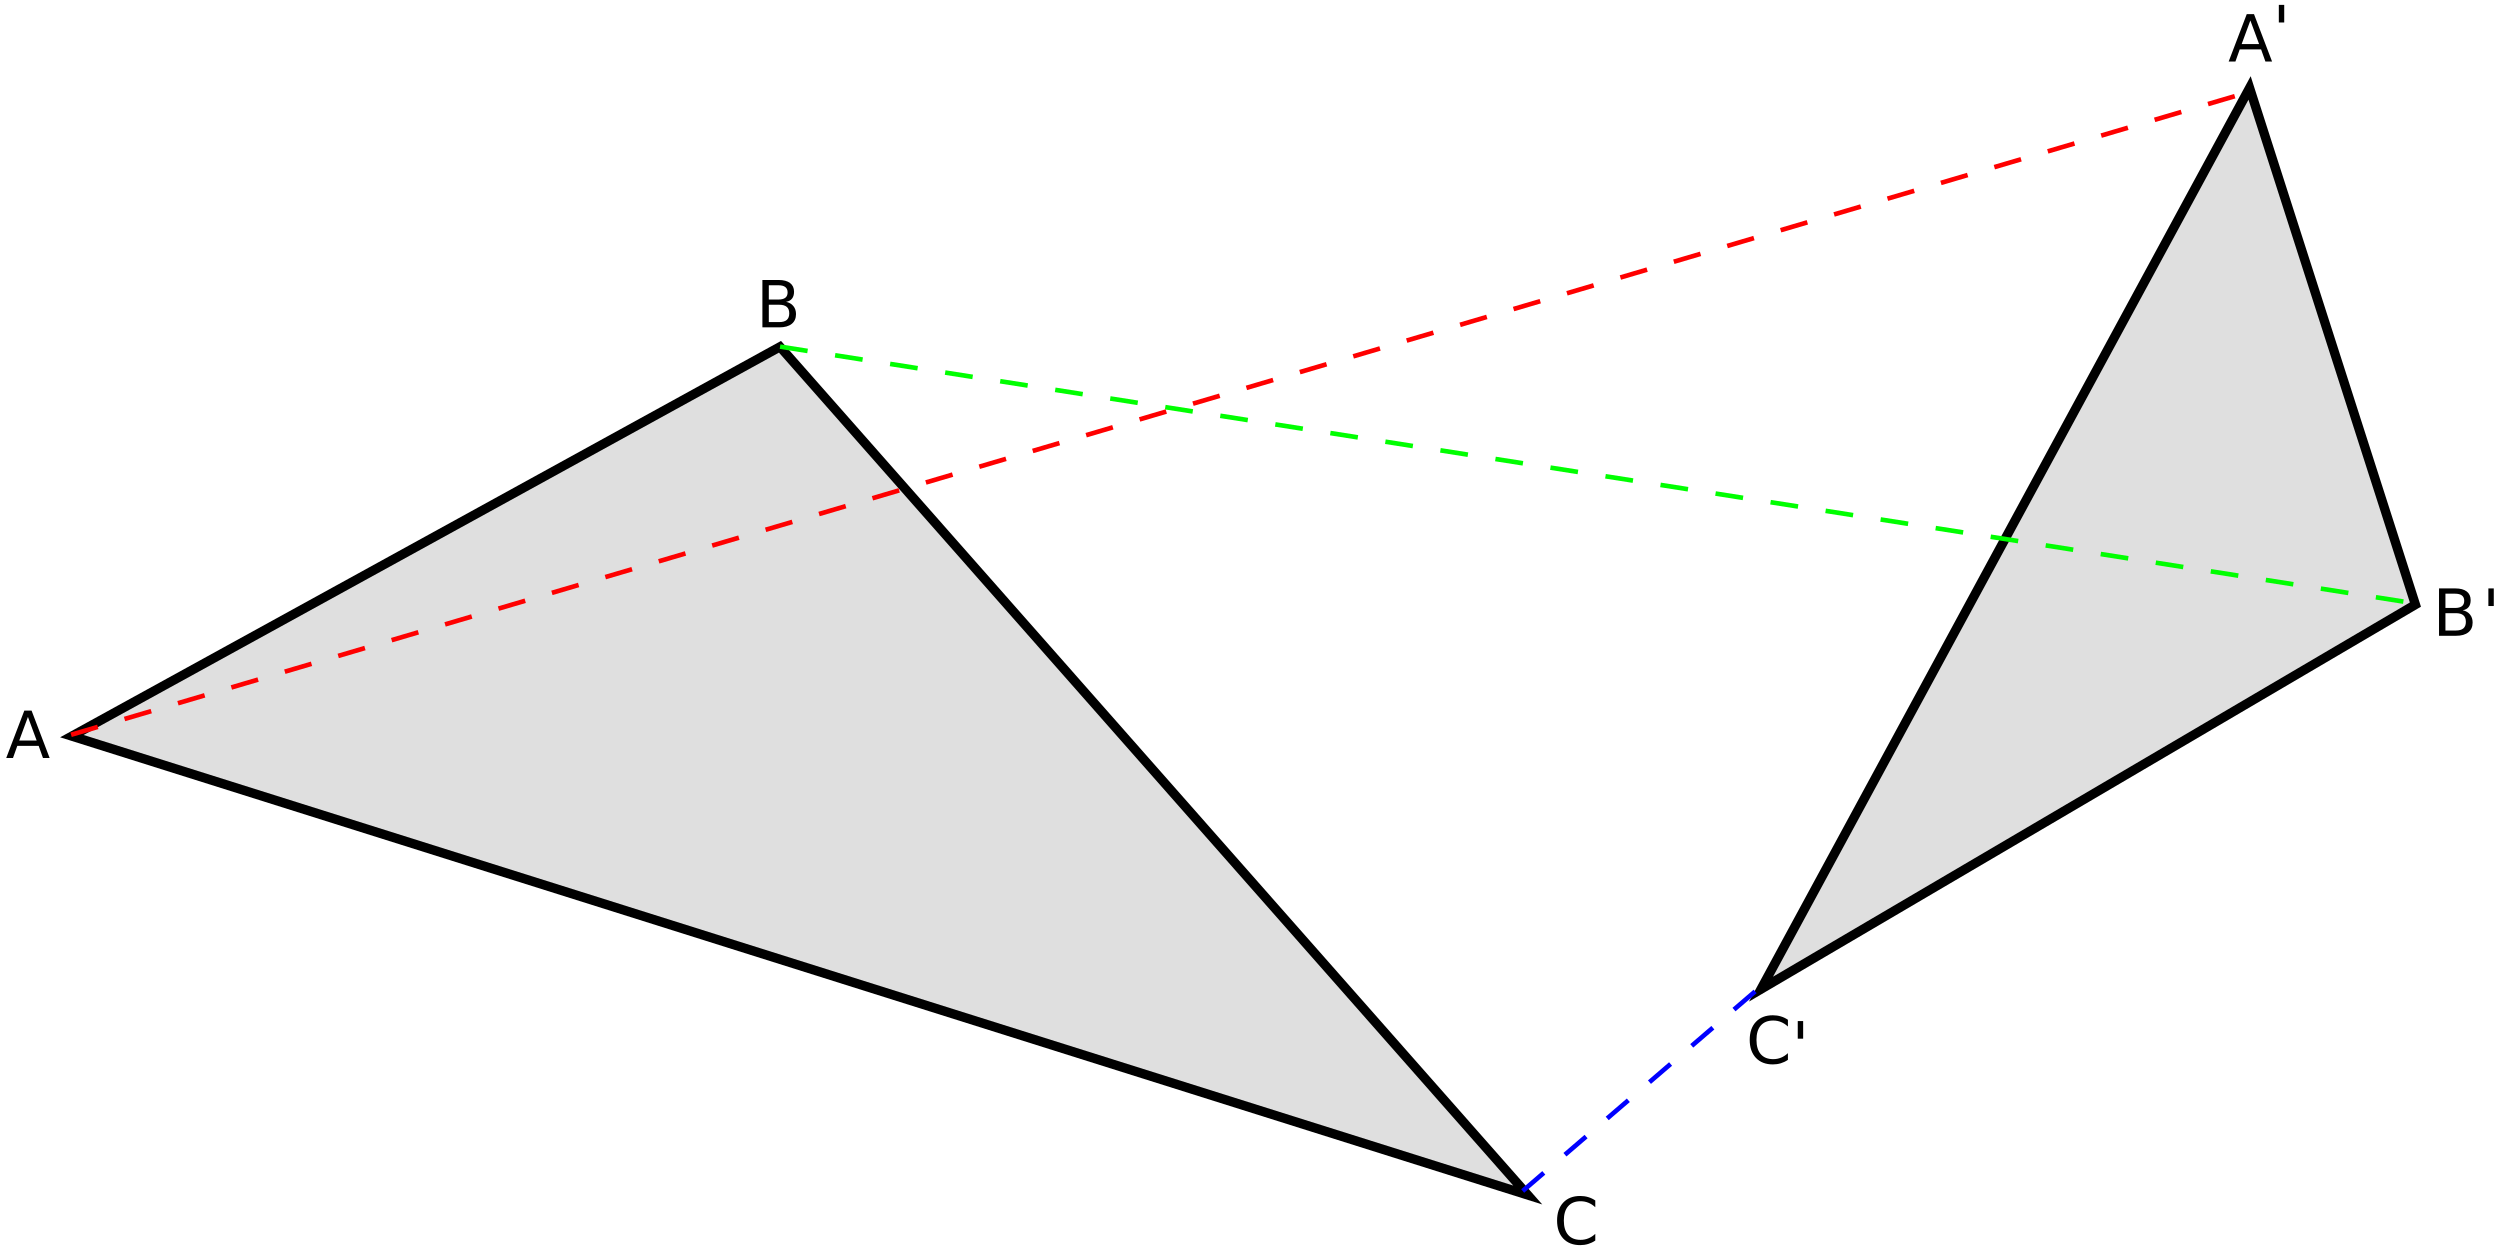 <?xml version="1.0" encoding="UTF-8" standalone="no"?>
<!-- Created with Inkscape (http://www.inkscape.org/) -->

<svg
   xmlns:dc="http://purl.org/dc/elements/1.1/"
   xmlns:cc="http://creativecommons.org/ns#"
   xmlns:rdf="http://www.w3.org/1999/02/22-rdf-syntax-ns#"
   xmlns:svg="http://www.w3.org/2000/svg"
   xmlns="http://www.w3.org/2000/svg"
   version="1.1"
   width="538.583"
   height="269.291"
   id="svg9914">
  <defs
     id="defs3" />
  <g
     transform="translate(-211.56,-377.881)"
     id="layer1">
    <g
       transform="translate(-0.659,-1.051)"
       id="g10086">
      <g
         transform="translate(154.35,-86.985)"
         id="g9891">
        <path
           d="M 73.351,624.504 225.904,540.624 387,723.362 z"
           id="path9059"
           style="fill:#000000;fill-opacity:0.125;stroke:#000000;stroke-width:2;stroke-linecap:butt;stroke-linejoin:miter;stroke-miterlimit:4;stroke-opacity:1;stroke-dasharray:none" />
        <path
           d="m 542.503,484.862 35.726,111.303 -140.982,82.846 z"
           id="path9059-4"
           style="fill:#000000;fill-opacity:0.125;stroke:#000000;stroke-width:2;stroke-linecap:butt;stroke-linejoin:miter;stroke-miterlimit:4;stroke-opacity:1;stroke-dasharray:none" />
        <path
           d="m 225.921,540.594 352.316,55.331"
           id="path9867"
           style="fill:none;stroke:#00ff00;stroke-width:1;stroke-linecap:butt;stroke-linejoin:miter;stroke-miterlimit:4;stroke-opacity:1;stroke-dasharray:6, 6;stroke-dashoffset:0" />
        <path
           d="M 385.904,722.497 438.406,677.419"
           id="path9869"
           style="fill:none;stroke:#0000ff;stroke-width:1;stroke-linecap:butt;stroke-linejoin:miter;stroke-miterlimit:4;stroke-opacity:1;stroke-dasharray:6, 6;stroke-dashoffset:0" />
        <path
           d="M 73.186,624.209 542.174,485.793"
           id="path9867-8"
           style="fill:#000000;stroke:#ff0000;stroke-width:1;stroke-linecap:butt;stroke-linejoin:miter;stroke-miterlimit:4;stroke-opacity:1;stroke-dasharray:6, 6;stroke-dashoffset:0" />
      </g>
      <g
         id="text9956"
         style="font-size:10px;font-style:normal;font-variant:normal;font-weight:normal;font-stretch:normal;line-height:125%;letter-spacing:0px;word-spacing:0px;fill:#000000;fill-opacity:1;stroke:none;font-family:DejaVu Sans;-inkscape-font-specification:DejaVu Sans">
        <path
           d="m 218.236,533.382 -1.873,5.079 3.753,0 -1.88,-5.079 m -0.779,-1.36 1.565,0 3.89,10.206 -1.436,0 -0.93,-2.618 -4.601,0 -0.93,2.618 -1.456,0 3.896,-10.206"
           id="path10084"
           style="font-size:14px;font-family:DejaVu Sans;-inkscape-font-specification:DejaVu Sans" />
      </g>
      <g
         id="text9956-5"
         style="font-size:10px;font-style:normal;font-variant:normal;font-weight:normal;font-stretch:normal;line-height:125%;letter-spacing:0px;word-spacing:0px;fill:#000000;fill-opacity:1;stroke:none;font-family:DejaVu Sans;-inkscape-font-specification:DejaVu Sans">
        <path
           d="m 377.848,444.583 0,3.739 2.215,0 c 0.743,0 1.292,-0.153 1.647,-0.458 0.36,-0.31 0.54,-0.782 0.54,-1.415 0,-0.638 -0.18,-1.107 -0.54,-1.408 -0.355,-0.305 -0.905,-0.458 -1.647,-0.458 l -2.215,0 m 0,-4.197 0,3.076 2.044,0 c 0.674,1e-5 1.176,-0.125 1.504,-0.376 0.333,-0.255 0.499,-0.643 0.499,-1.162 -10e-6,-0.515 -0.166,-0.9 -0.499,-1.155 -0.328,-0.255 -0.829,-0.383 -1.504,-0.383 l -2.044,0 m -1.381,-1.135 3.527,0 c 1.053,10e-6 1.864,0.219 2.434,0.656 0.57,0.438 0.854,1.06 0.854,1.866 -10e-6,0.624 -0.146,1.121 -0.438,1.49 -0.292,0.369 -0.72,0.599 -1.285,0.69 0.679,0.146 1.205,0.451 1.579,0.916 0.378,0.46 0.567,1.037 0.567,1.729 -1e-5,0.911 -0.31,1.616 -0.93,2.112 -0.62,0.497 -1.502,0.745 -2.646,0.745 l -3.664,0 0,-10.206"
           id="path10081"
           style="font-size:14px;font-family:DejaVu Sans;-inkscape-font-specification:DejaVu Sans" />
      </g>
      <g
         id="text9956-2"
         style="font-size:10px;font-style:normal;font-variant:normal;font-weight:normal;font-stretch:normal;line-height:125%;letter-spacing:0px;word-spacing:0px;fill:#000000;fill-opacity:1;stroke:none;font-family:DejaVu Sans;-inkscape-font-specification:DejaVu Sans">
        <path
           d="m 555.896,637.554 0,1.456 c -0.465,-0.433 -0.962,-0.756 -1.49,-0.971 -0.524,-0.214 -1.082,-0.321 -1.675,-0.321 -1.167,0 -2.06,0.358 -2.68,1.073 -0.62,0.711 -0.93,1.741 -0.93,3.09 0,1.344 0.31,2.374 0.93,3.09 0.62,0.711 1.513,1.066 2.68,1.066 0.592,0 1.151,-0.107 1.675,-0.321 0.529,-0.214 1.025,-0.538 1.49,-0.971 l 0,1.442 c -0.483,0.328 -0.996,0.574 -1.538,0.738 -0.538,0.164 -1.107,0.246 -1.709,0.246 -1.545,0 -2.762,-0.472 -3.65,-1.415 -0.889,-0.948 -1.333,-2.24 -1.333,-3.876 0,-1.641 0.444,-2.933 1.333,-3.876 0.889,-0.948 2.105,-1.422 3.65,-1.422 0.611,10e-6 1.185,0.082 1.723,0.246 0.542,0.16 1.05,0.401 1.524,0.725"
           id="path10078"
           style="font-size:14px;font-family:DejaVu Sans;-inkscape-font-specification:DejaVu Sans" />
      </g>
      <g
         id="text9956-25"
         style="font-size:10px;font-style:normal;font-variant:normal;font-weight:normal;font-stretch:normal;line-height:125%;letter-spacing:0px;word-spacing:0px;fill:#000000;fill-opacity:1;stroke:none;font-family:DejaVu Sans;-inkscape-font-specification:DejaVu Sans">
        <path
           d="m 697.022,383.342 -1.873,5.079 3.753,0 -1.88,-5.079 m -0.779,-1.36 1.565,0 3.89,10.206 -1.436,0 -0.93,-2.618 -4.601,0 -0.93,2.618 -1.456,0 3.896,-10.206"
           id="path10073"
           style="font-size:14px;font-family:DejaVu Sans;-inkscape-font-specification:DejaVu Sans" />
        <path
           d="m 704.316,379.982 0,3.794 -1.162,0 0,-3.794 1.162,0"
           id="path10075"
           style="font-size:14px;font-family:DejaVu Sans;-inkscape-font-specification:DejaVu Sans" />
      </g>
      <g
         id="text9956-5-6"
         style="font-size:10px;font-style:normal;font-variant:normal;font-weight:normal;font-stretch:normal;line-height:125%;letter-spacing:0px;word-spacing:0px;fill:#000000;fill-opacity:1;stroke:none;font-family:DejaVu Sans;-inkscape-font-specification:DejaVu Sans">
        <path
           d="m 739.048,511.028 0,3.739 2.215,0 c 0.743,0 1.292,-0.153 1.647,-0.458 0.36,-0.31 0.54,-0.782 0.54,-1.415 -10e-6,-0.638 -0.18,-1.107 -0.54,-1.408 -0.355,-0.305 -0.905,-0.458 -1.647,-0.458 l -2.215,0 m 0,-4.197 0,3.076 2.044,0 c 0.674,0 1.176,-0.125 1.504,-0.376 0.333,-0.255 0.499,-0.643 0.499,-1.162 -10e-6,-0.515 -0.166,-0.9 -0.499,-1.155 -0.328,-0.255 -0.829,-0.383 -1.504,-0.383 l -2.044,0 m -1.381,-1.135 3.527,0 c 1.053,10e-6 1.864,0.219 2.434,0.656 0.57,0.438 0.854,1.06 0.854,1.866 0,0.624 -0.146,1.121 -0.438,1.49 -0.292,0.369 -0.72,0.599 -1.285,0.69 0.679,0.146 1.205,0.451 1.579,0.916 0.378,0.46 0.567,1.037 0.567,1.729 -10e-6,0.911 -0.31,1.616 -0.93,2.112 -0.62,0.497 -1.502,0.745 -2.646,0.745 l -3.664,0 0,-10.206"
           id="path10068"
           style="font-size:14px;font-family:DejaVu Sans;-inkscape-font-specification:DejaVu Sans" />
        <path
           d="m 749.461,505.696 0,3.794 -1.162,0 0,-3.794 1.162,0"
           id="path10070"
           style="font-size:14px;font-family:DejaVu Sans;-inkscape-font-specification:DejaVu Sans" />
      </g>
      <g
         id="text9956-2-7"
         style="font-size:10px;font-style:normal;font-variant:normal;font-weight:normal;font-stretch:normal;line-height:125%;letter-spacing:0px;word-spacing:0px;fill:#000000;fill-opacity:1;stroke:none;font-family:DejaVu Sans;-inkscape-font-specification:DejaVu Sans">
        <path
           d="m 597.396,598.625 0,1.456 c -0.465,-0.433 -0.962,-0.756 -1.49,-0.971 -0.524,-0.214 -1.082,-0.321 -1.675,-0.321 -1.167,1e-5 -2.06,0.358 -2.68,1.073 -0.62,0.711 -0.93,1.741 -0.93,3.09 -1e-5,1.344 0.31,2.374 0.93,3.09 0.62,0.711 1.513,1.066 2.68,1.066 0.592,0 1.151,-0.107 1.675,-0.321 0.529,-0.214 1.025,-0.538 1.49,-0.971 l 0,1.442 c -0.483,0.328 -0.996,0.574 -1.538,0.738 -0.538,0.164 -1.107,0.246 -1.709,0.246 -1.545,0 -2.762,-0.472 -3.65,-1.415 -0.889,-0.948 -1.333,-2.24 -1.333,-3.876 0,-1.641 0.444,-2.933 1.333,-3.876 0.889,-0.948 2.105,-1.422 3.65,-1.422 0.611,10e-6 1.185,0.082 1.723,0.246 0.542,0.16 1.05,0.401 1.524,0.725"
           id="path10063"
           style="font-size:14px;font-family:DejaVu Sans;-inkscape-font-specification:DejaVu Sans" />
        <path
           d="m 600.677,598.904 0,3.794 -1.162,0 0,-3.794 1.162,0"
           id="path10065"
           style="font-size:14px;font-family:DejaVu Sans;-inkscape-font-specification:DejaVu Sans" />
      </g>
    </g>
  </g>
</svg>
